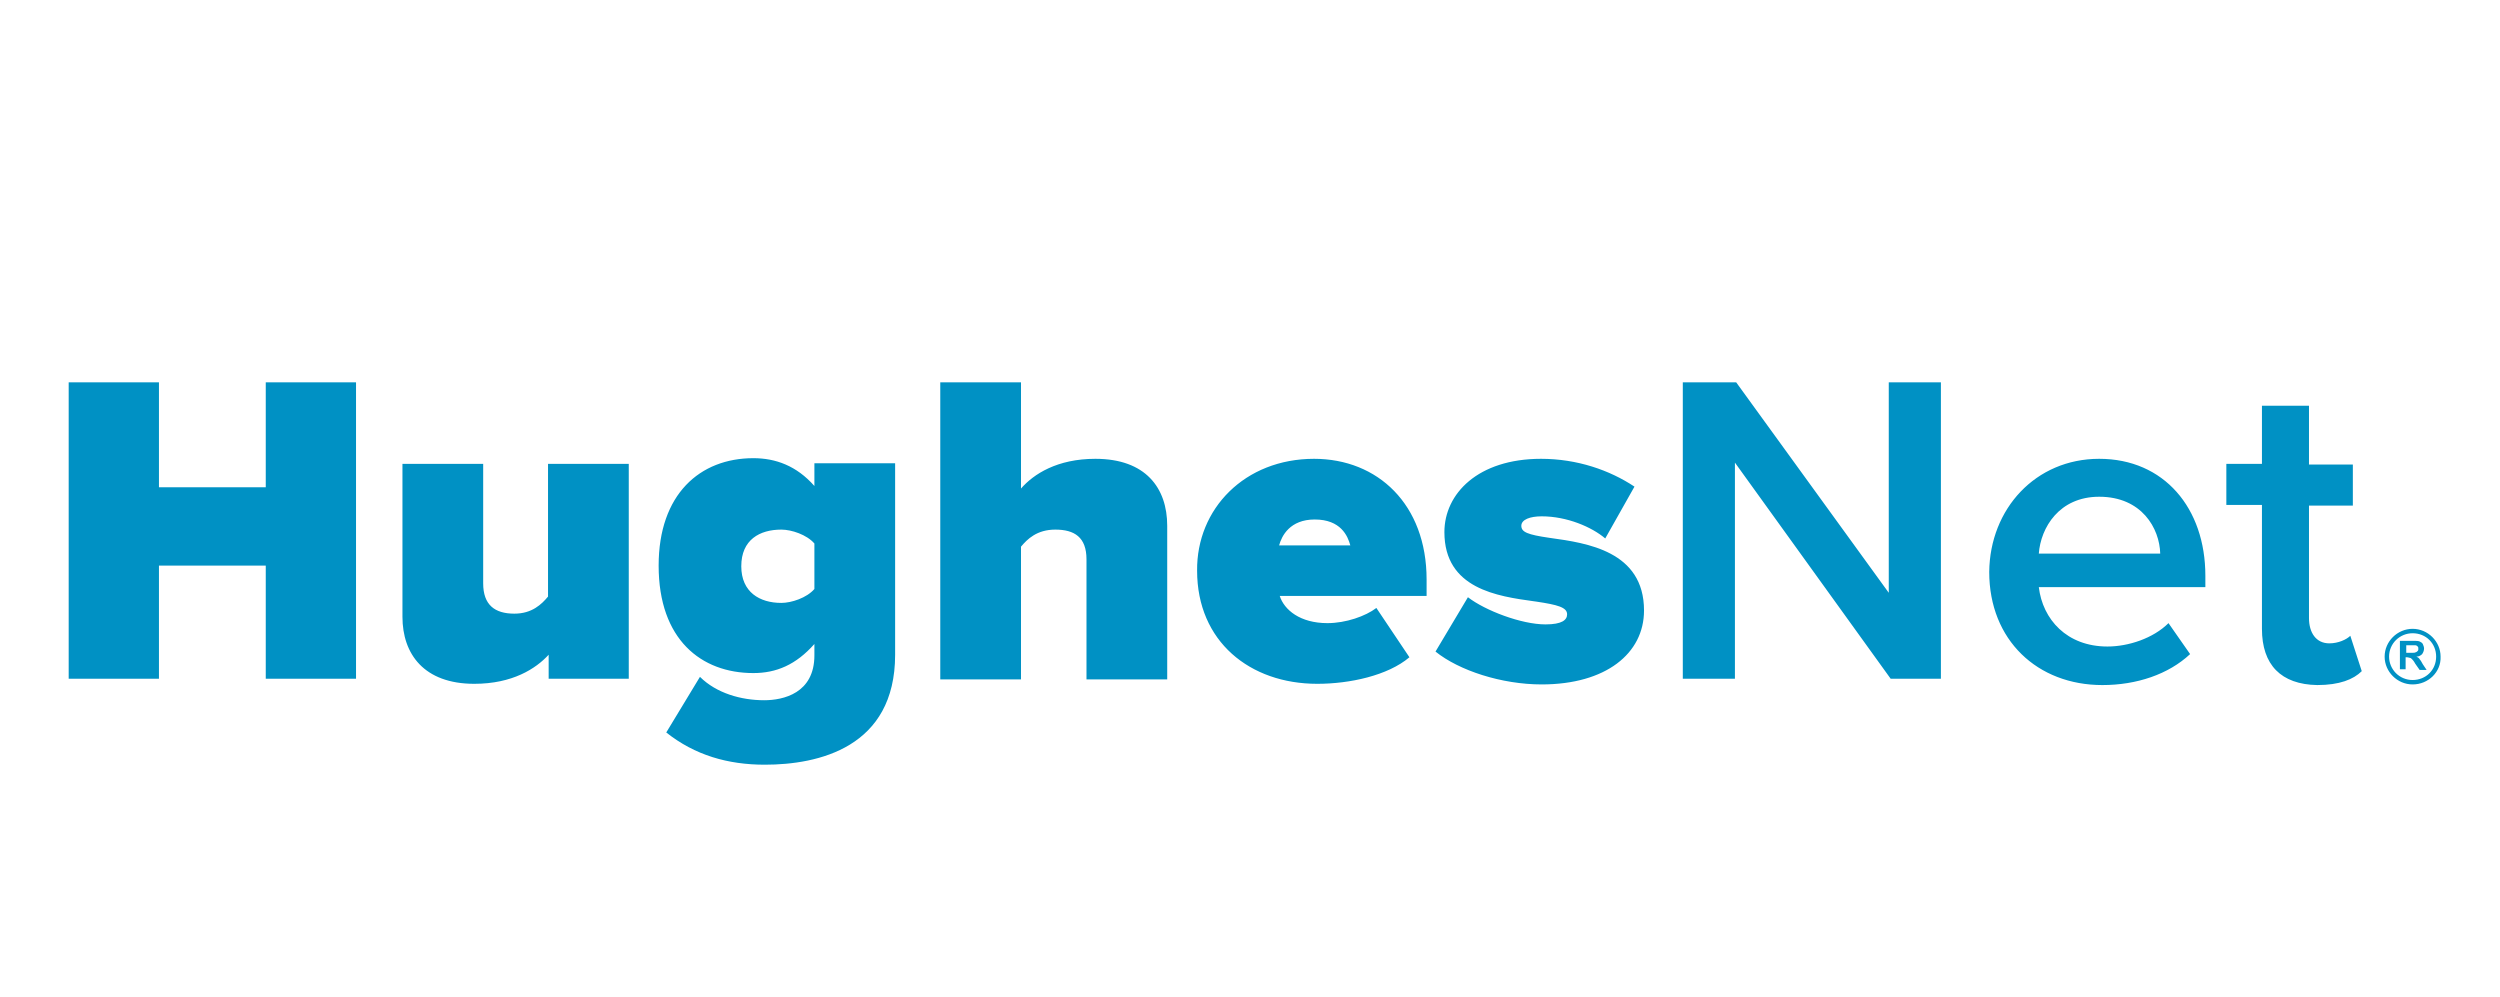 <svg width="158" height="63" viewBox="0 0 158 63" fill="none" xmlns="http://www.w3.org/2000/svg">
<path fill-rule="evenodd" clip-rule="evenodd" d="M16.796 35.748H10.046V42.897H4.341V24.165H10.046V30.795H16.796V24.165H22.501V42.897H16.796V35.748ZM34.675 41.379C33.872 42.258 32.385 43.217 29.975 43.217C26.801 43.217 25.435 41.339 25.435 38.983V29.317H30.537V36.866C30.537 38.224 31.26 38.783 32.506 38.783C33.631 38.783 34.233 38.184 34.635 37.705V29.317H39.738V42.897H34.675V41.379ZM48.295 44.255C46.849 44.255 45.282 43.816 44.237 42.777L42.108 46.292C43.916 47.73 46.005 48.329 48.336 48.329C51.711 48.329 56.572 47.251 56.572 41.379V29.277H51.47V30.715C50.345 29.437 49.019 28.957 47.612 28.957C44.237 28.957 41.626 31.234 41.626 35.748C41.626 40.421 44.318 42.538 47.612 42.538C49.059 42.538 50.304 42.018 51.47 40.7V41.419C51.47 43.816 49.501 44.255 48.295 44.255ZM49.38 33.471C50.023 33.471 50.987 33.79 51.47 34.349V37.225C50.987 37.785 50.023 38.104 49.38 38.104C48.014 38.104 46.849 37.425 46.849 35.787C46.849 34.11 48.014 33.471 49.38 33.471ZM68.666 35.348C68.666 33.95 67.902 33.471 66.697 33.471C65.532 33.471 64.929 34.07 64.527 34.549V42.937H59.425V24.165H64.527V30.875C65.331 29.956 66.818 28.997 69.228 28.997C72.402 28.997 73.768 30.835 73.768 33.231V42.937H68.666V35.348ZM90.161 36.626C90.161 31.873 87.067 28.997 83.05 28.997C78.67 28.997 75.617 32.153 75.657 36.067C75.657 40.54 78.992 43.217 83.251 43.217C85.3 43.217 87.71 42.697 89.076 41.539L86.987 38.423C86.304 38.943 85.058 39.382 83.893 39.382C82.166 39.382 81.161 38.543 80.88 37.665H90.161V36.626ZM83.09 32.832C84.737 32.832 85.179 33.87 85.34 34.469H80.84C81.001 33.87 81.523 32.832 83.09 32.832ZM92.773 37.745C93.858 38.583 96.148 39.462 97.674 39.462C98.719 39.462 99.041 39.182 99.041 38.823C99.041 38.384 98.438 38.224 97.112 38.024L96.945 38.001C94.654 37.684 91.286 37.217 91.286 33.631C91.286 31.194 93.416 28.997 97.393 28.997C99.683 28.997 101.733 29.716 103.299 30.755L101.451 34.03C100.608 33.311 99.041 32.632 97.433 32.632C96.71 32.632 96.148 32.832 96.148 33.231C96.148 33.631 96.55 33.79 97.916 33.99L97.98 33.999C100.275 34.319 103.902 34.824 103.902 38.583C103.902 41.299 101.491 43.256 97.433 43.256C94.902 43.256 92.21 42.378 90.724 41.179L92.773 37.745ZM109.647 42.897V29.237L119.491 42.897H122.665V24.165H119.37V37.465L109.728 24.165H106.353V42.897H109.647ZM132.669 28.997C136.768 28.997 139.379 32.113 139.379 36.386V37.105H128.853C129.094 39.142 130.62 40.86 133.192 40.86C134.518 40.86 136.085 40.341 137.049 39.382L138.415 41.339C137.049 42.617 135.04 43.296 132.87 43.296C128.772 43.296 125.719 40.461 125.719 36.147C125.759 32.153 128.652 28.997 132.669 28.997ZM128.853 34.989H136.526C136.486 33.391 135.361 31.394 132.669 31.394C130.138 31.394 128.973 33.351 128.853 34.989ZM142.955 31.913V39.742C142.955 42.018 144.16 43.256 146.45 43.296C147.857 43.296 148.741 42.937 149.263 42.418L148.54 40.181C148.299 40.421 147.776 40.66 147.214 40.66C146.37 40.66 145.928 39.981 145.928 39.063V31.953H148.7V29.357H145.928V25.642H142.955V29.317H140.705V31.913H142.955ZM151.674 42.298V40.501H152.477C152.678 40.501 152.839 40.501 152.919 40.54C152.999 40.58 153.08 40.62 153.12 40.7C153.16 40.78 153.2 40.9 153.2 40.98C153.2 41.1 153.16 41.219 153.08 41.339C152.999 41.419 152.879 41.499 152.718 41.499C152.799 41.539 152.879 41.579 152.919 41.659C152.959 41.699 153.04 41.819 153.12 41.978L153.361 42.338H152.919L152.638 41.938C152.557 41.779 152.477 41.699 152.437 41.659C152.397 41.619 152.357 41.579 152.316 41.579C152.3 41.579 152.276 41.572 152.249 41.564C152.21 41.553 152.163 41.539 152.116 41.539H152.035V42.298H151.674ZM152.075 41.259H152.357C152.517 41.259 152.638 41.259 152.678 41.219C152.718 41.219 152.758 41.179 152.799 41.139C152.839 41.1 152.839 41.06 152.839 41.02C152.839 40.94 152.839 40.9 152.799 40.86C152.758 40.82 152.718 40.78 152.638 40.78H152.357H152.075V41.259ZM150.709 41.499C150.709 42.458 151.513 43.256 152.477 43.256C153.481 43.256 154.285 42.458 154.245 41.499C154.245 40.54 153.441 39.742 152.477 39.742C151.513 39.742 150.709 40.54 150.709 41.499ZM150.99 41.499C150.99 40.66 151.673 40.021 152.477 40.021C153.321 40.021 153.964 40.66 153.964 41.499C153.964 42.338 153.321 42.977 152.477 42.977C151.633 42.977 150.99 42.298 150.99 41.499Z" fill="#0091C4"/>
</svg>
